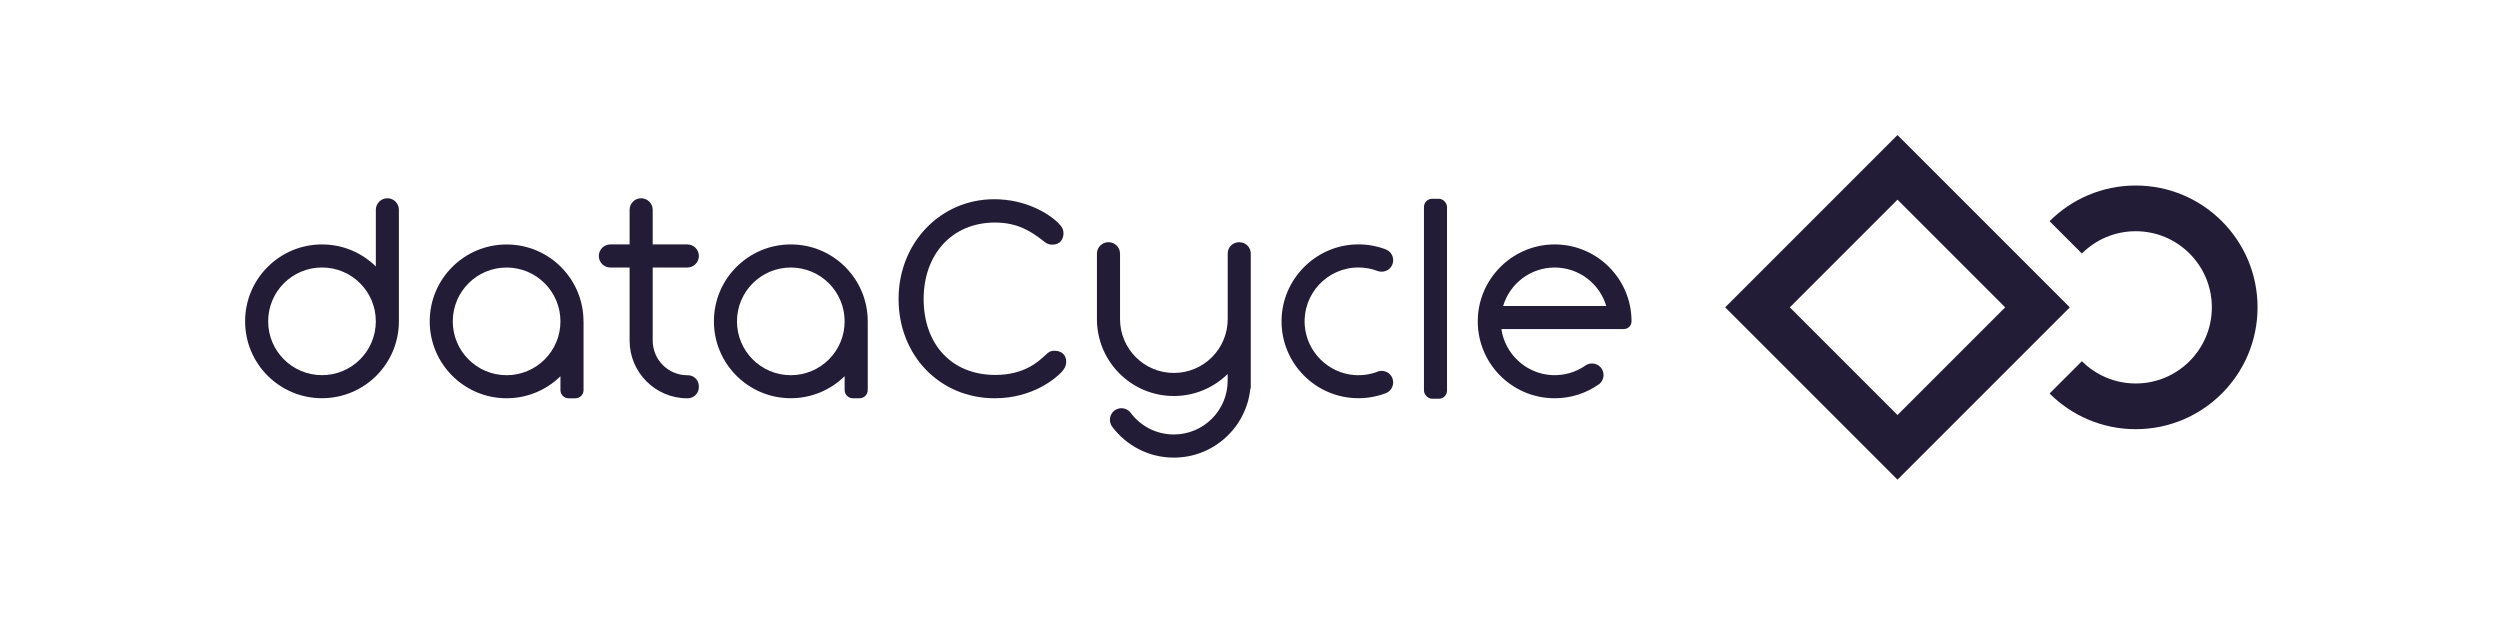 <?xml version="1.0" encoding="UTF-8"?><svg id="Ebene_1" xmlns="http://www.w3.org/2000/svg" viewBox="0 0 556.3 142.84"><defs><style>.cls-1{fill:#221c36;}</style></defs><path class="cls-1" d="M475.24,41.28h0c-7.48,0-14.26,3.03-19.17,7.94l7.19,7.19c3.07-3.07,7.3-4.96,11.98-4.96,9.36,0,16.94,7.59,16.94,16.94s-7.58,16.94-16.94,16.94c-4.68,0-8.92-1.9-11.98-4.96l-7.19,7.19c4.91,4.9,11.68,7.94,19.17,7.94,14.97,0,27.11-12.14,27.11-27.11s-12.14-27.11-27.11-27.11"/><path class="cls-1" d="M398.27,68.39l23.96-23.96,23.96,23.96-23.96,23.96-23.96-23.96Zm23.96-38.34l-38.34,38.34,38.34,38.34,38.34-38.34-38.34-38.34Z"/><g><path class="cls-1" d="M275.82,53.9h-.13c-1.38,0-2.5,1.12-2.5,2.5v14.61c0,6.62-5.36,11.98-11.98,11.98s-11.98-5.36-11.98-11.98v-14.55c0-1.42-1.15-2.57-2.57-2.57s-2.57,1.15-2.57,2.57v14.55c0,9.45,7.66,17.11,17.11,17.11,4.67,0,8.89-1.87,11.98-4.9v1.48c0,6.62-5.36,11.98-11.98,11.98-3.93,0-7.41-1.89-9.6-4.81-.74-1-2.09-1.32-3.21-.76-1.44,.72-1.86,2.57-.89,3.86,3.12,4.16,8.09,6.86,13.7,6.86,8.87,0,16.17-6.75,17.03-15.4h.09v-30.02c0-1.38-1.12-2.5-2.5-2.5Z"/><path class="cls-1" d="M221.42,49.52c-9.64,0-15.89,7.12-15.89,17.02s6.05,16.89,15.96,16.89c6.45,0,9.58-2.99,11.04-4.32,.73-.73,1.2-1.06,2.13-1.06,1.46,0,2.59,.86,2.59,2.39,0,.93-.33,1.6-1.06,2.39-1.2,1.26-6.32,5.79-14.83,5.79-12.3,0-21.41-9.58-21.41-22.08s9.31-22.21,21.28-22.21c7.12,0,12.17,3.26,14.16,5.19,1,1,1.26,1.6,1.26,2.39,0,1.33-.8,2.53-2.46,2.53-.73,0-1.33-.2-2.06-.86-2.66-2.06-5.65-4.06-10.71-4.06Z"/><path class="cls-1" d="M129.84,71.51c0-9.45-7.66-17.11-17.11-17.11s-17.11,7.66-17.11,17.11,7.66,17.11,17.11,17.11c4.67,0,8.89-1.87,11.98-4.9v3.09c0,1,.81,1.82,1.82,1.82h1.5c1,0,1.82-.81,1.82-1.82v-15.3h0Zm-17.11,11.98c-6.62,0-11.98-5.36-11.98-11.98s5.36-11.98,11.98-11.98,11.98,5.36,11.98,11.98-5.36,11.98-11.98,11.98Z"/><path class="cls-1" d="M86.2,44.12c-1.42,0-2.57,1.15-2.57,2.57v12.6c-3.09-3.03-7.31-4.9-11.98-4.9-9.45,0-17.11,7.66-17.11,17.11s7.66,17.11,17.11,17.11,17.11-7.66,17.11-17.11v-24.82c0-1.42-1.15-2.57-2.57-2.57Zm-14.55,39.36c-6.62,0-11.98-5.36-11.98-11.98s5.36-11.98,11.98-11.98,11.98,5.36,11.98,11.98-5.36,11.98-11.98,11.98Z"/><path class="cls-1" d="M145.24,74.93v-15.4h7.7c1.42,0,2.57-1.15,2.57-2.57h0c0-1.42-1.15-2.57-2.57-2.57h-7.7v-7.7c0-1.42-1.15-2.57-2.57-2.57h0c-1.42,0-2.57,1.15-2.57,2.57v7.7h-4.28c-1.42,0-2.57,1.15-2.57,2.57h0c0,1.42,1.15,2.57,2.57,2.57h4.28v16.26h0c0,7.09,5.75,12.84,12.84,12.84h.08c1.38,0,2.49-1.11,2.49-2.49v-.17c0-1.38-1.09-2.47-2.44-2.47h-.13c-4.25,0-7.7-3.45-7.7-7.7h0v-.86Z"/><path class="cls-1" d="M175.97,54.39c-9.45,0-17.11,7.66-17.11,17.11s7.66,17.11,17.11,17.11c4.67,0,8.89-1.87,11.98-4.9v3.09c0,1,.81,1.82,1.82,1.82h1.5c1,0,1.82-.81,1.82-1.82v-15.3c0-9.45-7.66-17.11-17.11-17.11Zm0,29.1c-6.62,0-11.98-5.36-11.98-11.98s5.36-11.98,11.98-11.98,11.98,5.36,11.98,11.98-5.36,11.98-11.98,11.98Z"/><path class="cls-1" d="M306.51,82.72c-1.56,.59-3.27,.86-5.06,.74-5.91-.4-10.71-5.18-11.12-11.1-.49-7,5.05-12.84,11.95-12.84,1.49,0,2.92,.27,4.24,.77,1.17,.44,2.49,0,3.13-1.07h0c.82-1.37,.2-3.16-1.3-3.73-2.06-.78-4.31-1.18-6.66-1.1-9.07,.31-16.4,7.8-16.52,16.87-.13,9.56,7.58,17.35,17.11,17.35,2.14,0,4.18-.39,6.07-1.11,1.5-.57,2.12-2.35,1.3-3.73h0c-.65-1.08-1.97-1.51-3.14-1.07Z"/><rect class="cls-1" x="316.86" y="44.23" width="5.13" height="44.5" rx="1.82" ry="1.82"/><path class="cls-1" d="M345.14,54.41c-8.77,.4-15.88,7.52-16.29,16.29-.45,9.82,7.38,17.92,17.1,17.92,3.64,0,7.01-1.13,9.78-3.07,1.31-.91,1.47-2.79,.34-3.92-.88-.88-2.26-1-3.28-.29-2.1,1.46-4.68,2.27-7.47,2.13-5.71-.29-10.43-4.67-11.23-10.25h27.25c.94,0,1.71-.77,1.71-1.71,0-9.72-8.1-17.55-17.92-17.1Zm.81,5.12c5.43,0,10,3.61,11.48,8.56h-22.95c1.47-4.95,6.04-8.56,11.47-8.56Z"/></g></svg>